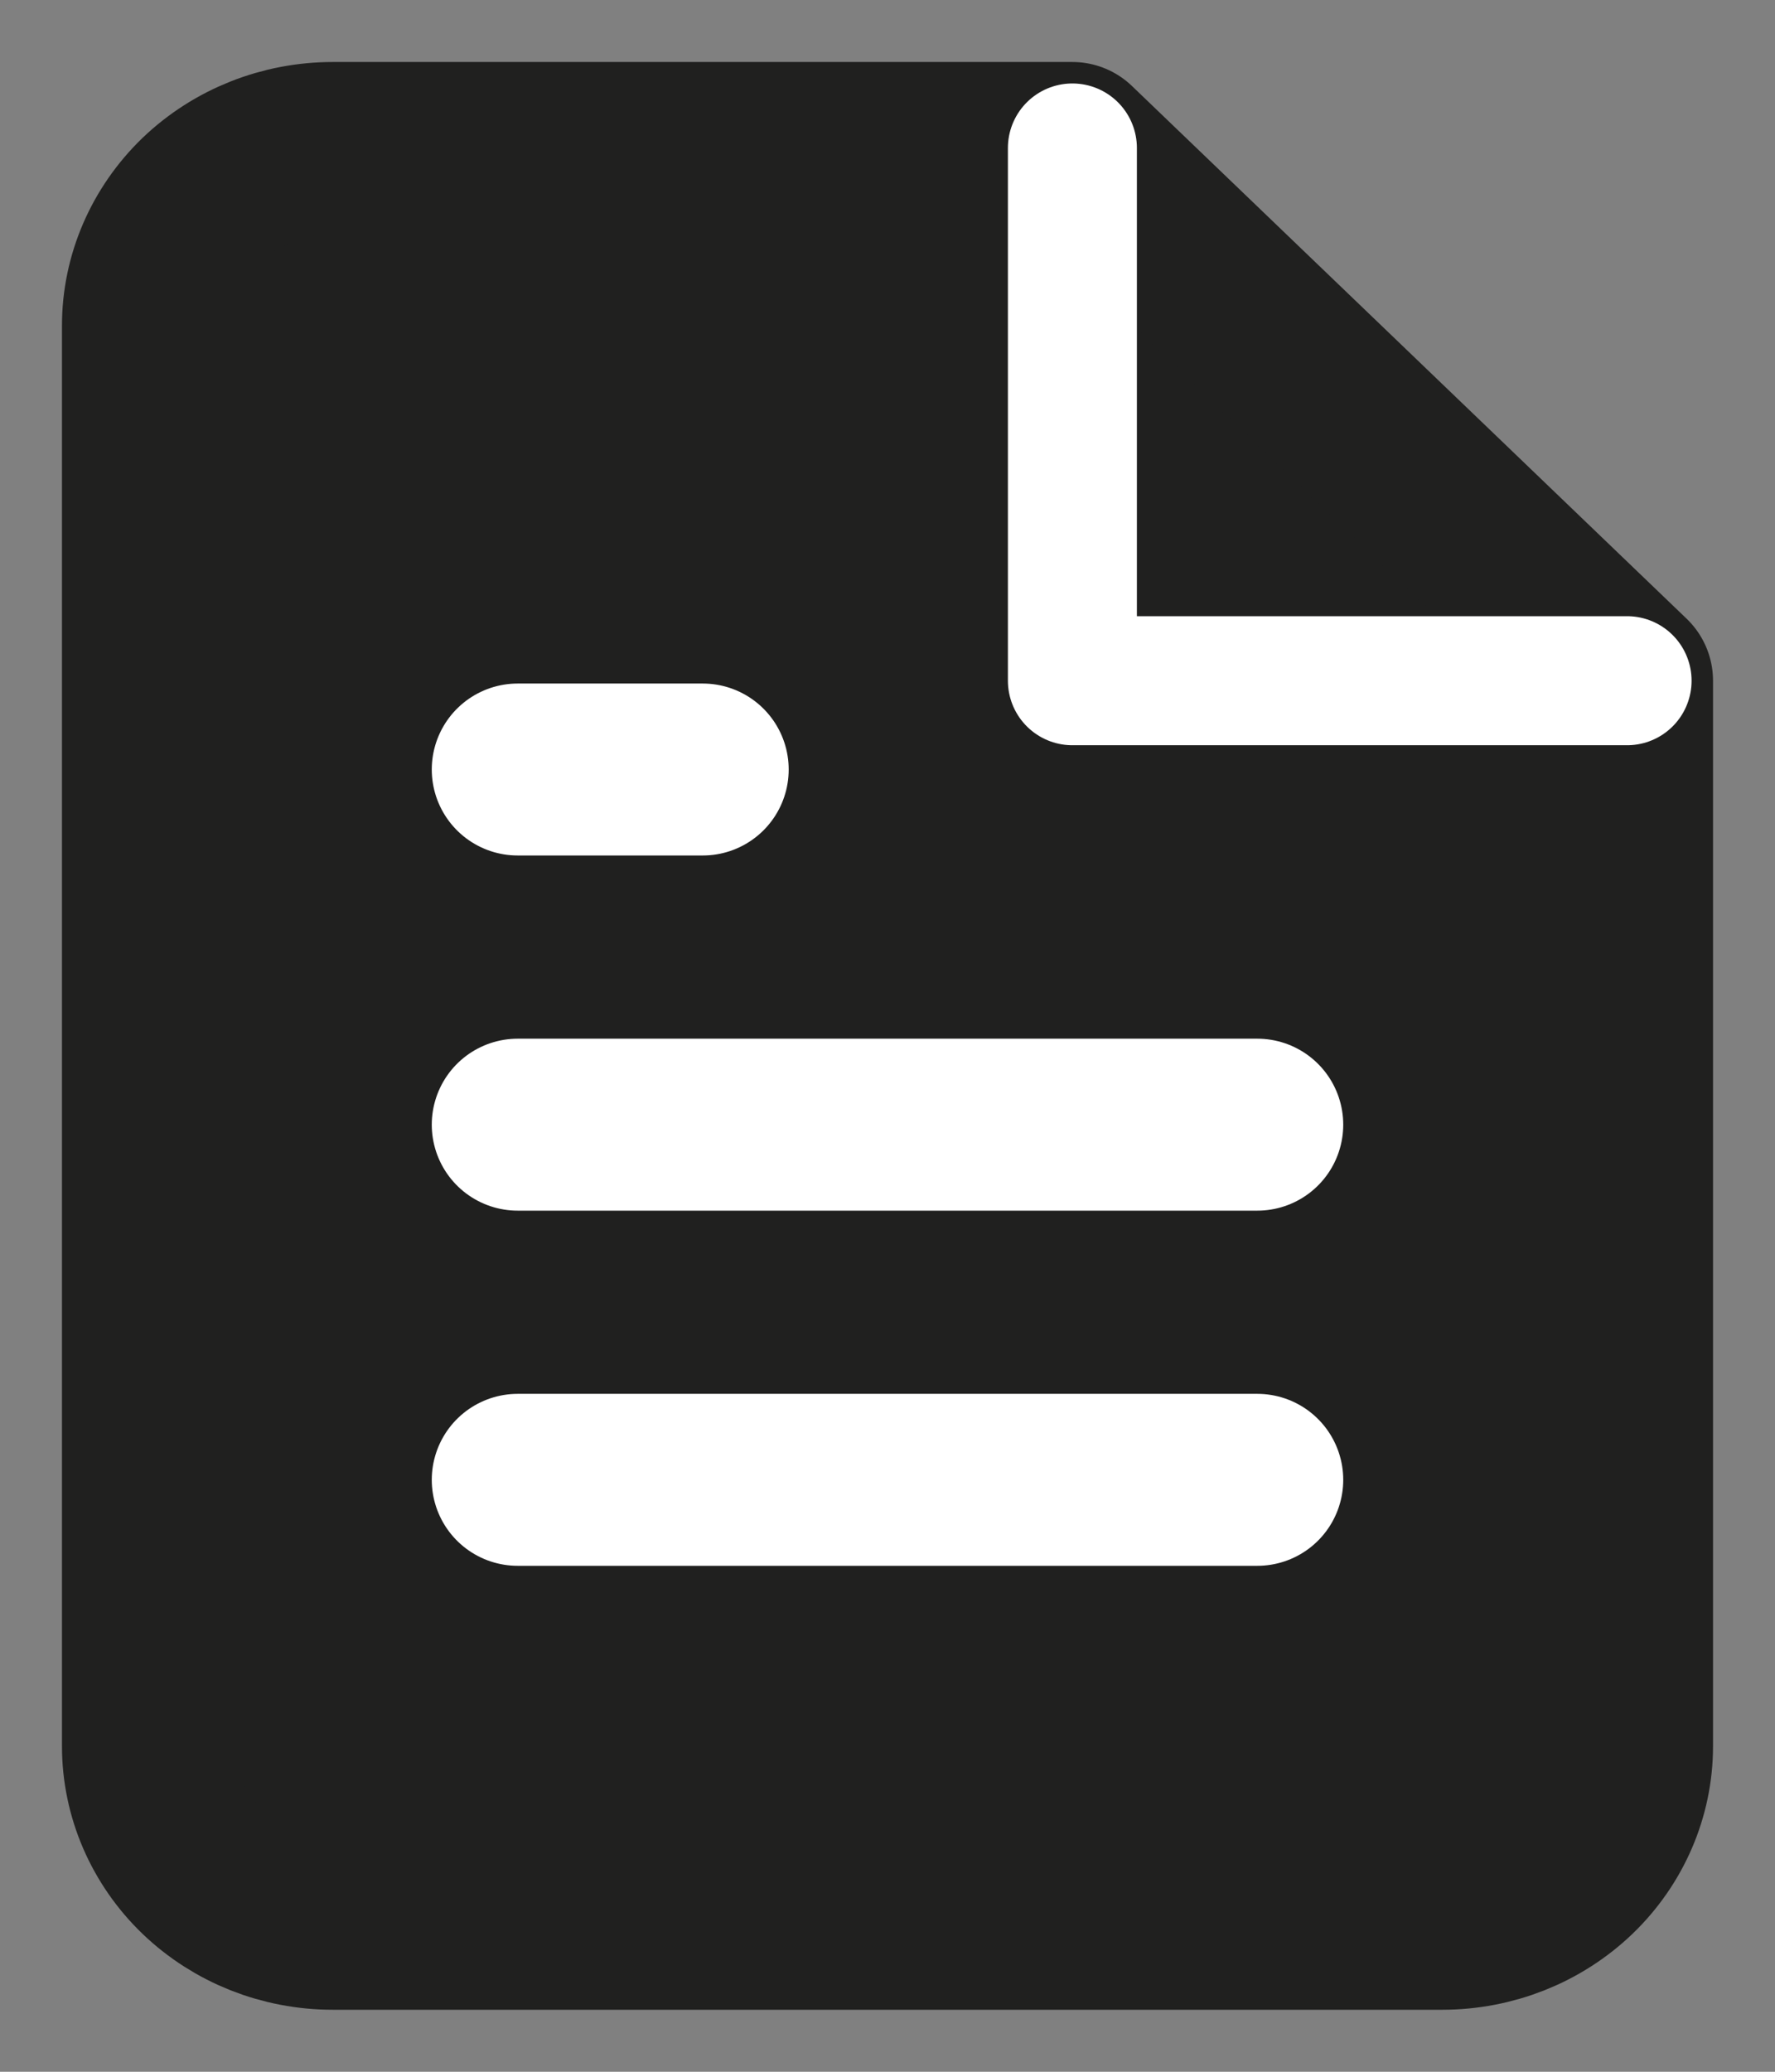 <svg width="12" height="14" viewBox="0 0 12 14" fill="none" xmlns="http://www.w3.org/2000/svg">
<rect x="0" y="0" width="12" height="14" fill="#808080" stroke="none"/>
<path d="M7.25 1H2.25C1.918 1 1.601 1.126 1.366 1.351C1.132 1.577 1 1.882 1 2.2V11.8C1 12.118 1.132 12.424 1.366 12.649C1.601 12.874 1.918 13 2.25 13H9.75C10.082 13 10.399 12.874 10.634 12.649C10.868 12.424 11 12.118 11 11.8V4.6L7.25 1Z" fill="#20201F" stroke="#20201F" stroke-width="1.162" stroke-linecap="round" stroke-linejoin="round"/>
<path d="M7.25 1V4.6H11" stroke="white" stroke-width="0.872" stroke-linecap="round" stroke-linejoin="round"/>
<path d="M8.5 7.6H3.5" stroke="white" stroke-width="1.162" stroke-linecap="round" stroke-linejoin="round"/>
<path d="M8.5 10H3.5" stroke="white" stroke-width="1.162" stroke-linecap="round" stroke-linejoin="round"/>
<path d="M4.751 5.2H4.125H3.5" stroke="white" stroke-width="1.162" stroke-linecap="round" stroke-linejoin="round"/>
</svg>
